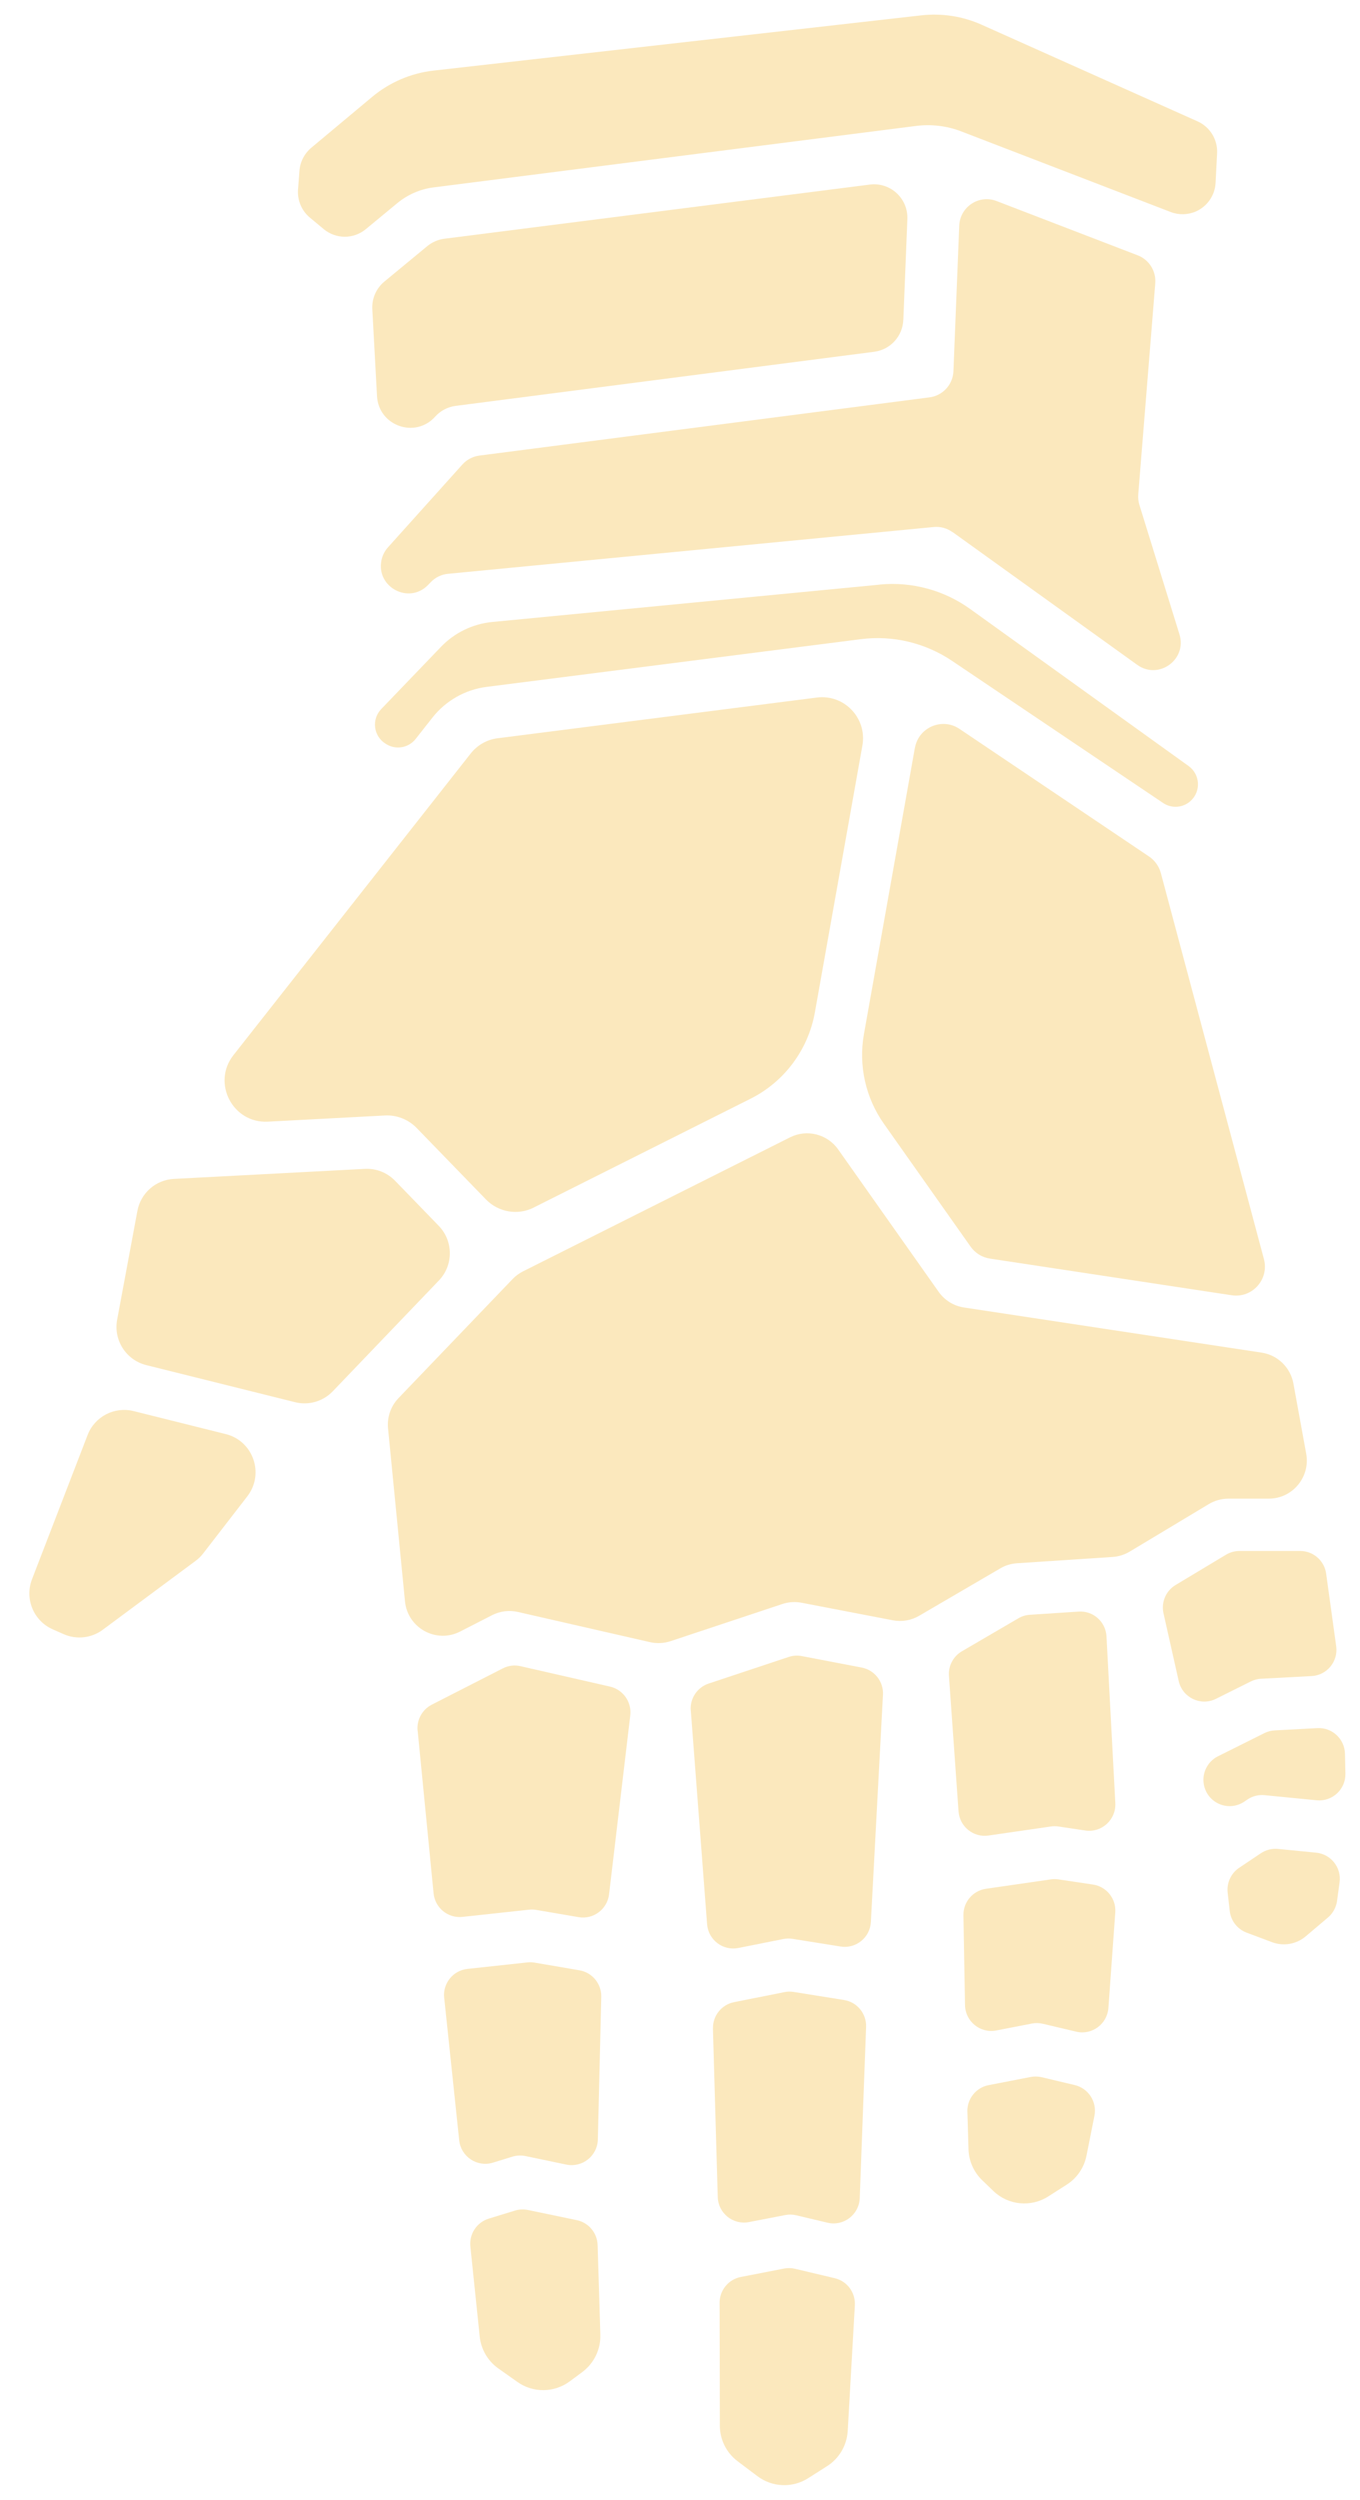 <svg width="37" height="68" viewBox="0 0 37 68" fill="none" xmlns="http://www.w3.org/2000/svg">
<path d="M24.576 8.702L24.686 5.96C24.708 5.397 24.221 4.949 23.663 5.021L12.089 6.494C11.919 6.516 11.759 6.586 11.626 6.694L10.458 7.659C10.235 7.843 10.113 8.122 10.129 8.412L10.257 10.775C10.3 11.585 11.297 11.937 11.838 11.335C11.982 11.173 12.181 11.069 12.396 11.041L23.784 9.569C24.224 9.512 24.558 9.146 24.575 8.702H24.576Z" fill="#FBE8BD"/>
<path d="M25.911 14.47L30.94 18.086C31.522 18.504 32.301 17.941 32.088 17.255L30.998 13.734C30.97 13.643 30.96 13.547 30.967 13.451L31.43 7.706C31.456 7.375 31.263 7.065 30.953 6.946L27.111 5.468C26.634 5.285 26.118 5.626 26.097 6.138L25.939 10.096C25.925 10.461 25.65 10.762 25.288 10.809L13.04 12.393C12.863 12.417 12.7 12.502 12.58 12.635L10.555 14.889C10.465 14.989 10.403 15.113 10.377 15.246C10.233 15.979 11.132 16.449 11.648 15.91L11.722 15.834C11.846 15.705 12.012 15.625 12.189 15.609L25.404 14.336C25.584 14.319 25.763 14.368 25.91 14.473L25.911 14.47Z" fill="#FBE8BD"/>
<path d="M36.603 48.243L36.591 47.706C36.582 47.303 36.242 46.987 35.841 47.009L34.678 47.071C34.581 47.076 34.486 47.101 34.399 47.145L33.136 47.775C32.831 47.927 32.676 48.273 32.765 48.602C32.892 49.075 33.444 49.282 33.85 49.01L33.939 48.95C34.075 48.857 34.241 48.817 34.405 48.833L35.821 48.972C36.247 49.014 36.614 48.672 36.603 48.244V48.243Z" fill="#FBE8BD"/>
<path d="M33.4 51.486L33.456 51.983C33.486 52.25 33.663 52.477 33.914 52.572L34.609 52.833C34.92 52.949 35.269 52.888 35.522 52.674L36.127 52.162C36.262 52.048 36.35 51.888 36.375 51.713L36.444 51.206C36.5 50.804 36.211 50.437 35.807 50.397L34.77 50.295C34.606 50.279 34.441 50.321 34.304 50.412L33.712 50.809C33.49 50.958 33.37 51.219 33.4 51.485V51.486Z" fill="#FBE8BD"/>
<path d="M34.31 45.666L35.684 45.593C36.101 45.571 36.41 45.196 36.352 44.78L36.079 42.806C36.03 42.453 35.728 42.19 35.372 42.19H33.723C33.594 42.19 33.467 42.225 33.356 42.291L31.983 43.116C31.719 43.274 31.586 43.585 31.654 43.887L32.068 45.729C32.169 46.181 32.668 46.419 33.081 46.212L34.03 45.739C34.117 45.696 34.212 45.67 34.309 45.665L34.31 45.666Z" fill="#FBE8BD"/>
<path d="M18.242 44.644L21.284 43.633C21.453 43.577 21.631 43.566 21.805 43.598L24.29 44.076C24.535 44.122 24.79 44.08 25.006 43.953L27.215 42.663C27.354 42.581 27.509 42.535 27.669 42.524L30.27 42.353C30.434 42.342 30.593 42.292 30.734 42.208L32.888 40.914C33.05 40.817 33.233 40.767 33.42 40.767H34.518C35.164 40.767 35.653 40.179 35.536 39.542L35.188 37.634C35.108 37.199 34.761 36.861 34.325 36.795L26.227 35.567C25.948 35.525 25.699 35.371 25.537 35.141L22.803 31.267C22.507 30.849 21.952 30.709 21.495 30.938L14.229 34.584C14.124 34.637 14.027 34.708 13.945 34.794L10.841 38.033C10.631 38.252 10.528 38.552 10.557 38.854L11.018 43.56C11.089 44.288 11.869 44.715 12.518 44.382L13.389 43.936C13.605 43.826 13.853 43.795 14.089 43.849L17.686 44.671C17.87 44.712 18.062 44.703 18.242 44.644Z" fill="#FBE8BD"/>
<path d="M24.89 20.344L23.505 28.126C23.352 28.982 23.548 29.863 24.049 30.572L26.407 33.913C26.531 34.088 26.72 34.205 26.932 34.237L33.508 35.234C34.069 35.32 34.533 34.8 34.386 34.25L31.582 23.75C31.532 23.565 31.419 23.406 31.261 23.299L26.104 19.828C25.633 19.51 24.99 19.783 24.891 20.345L24.89 20.344Z" fill="#FBE8BD"/>
<path d="M23.936 15.903L13.395 16.919C12.864 16.97 12.368 17.21 11.998 17.595L10.372 19.288C10.103 19.568 10.159 20.025 10.489 20.23L10.507 20.241C10.77 20.406 11.115 20.346 11.308 20.101L11.764 19.522C12.127 19.06 12.657 18.759 13.238 18.685L23.42 17.387C24.289 17.276 25.17 17.486 25.898 17.975L31.643 21.843C31.879 22.002 32.193 21.976 32.4 21.78C32.68 21.516 32.649 21.063 32.337 20.838L26.394 16.566C25.682 16.054 24.809 15.818 23.936 15.901V15.903Z" fill="#FBE8BD"/>
<path d="M26.156 3.576L31.851 5.768C32.075 5.854 32.324 5.847 32.544 5.748C32.85 5.609 33.054 5.31 33.071 4.973L33.112 4.171C33.132 3.8 32.92 3.454 32.582 3.302L26.709 0.674C26.193 0.442 25.623 0.354 25.061 0.418L11.797 1.92C11.181 1.99 10.599 2.239 10.123 2.637L8.468 4.02C8.282 4.177 8.165 4.402 8.147 4.645L8.108 5.159C8.087 5.449 8.207 5.733 8.43 5.919L8.806 6.232C9.138 6.508 9.618 6.51 9.952 6.234L10.81 5.525C11.093 5.292 11.437 5.142 11.8 5.097L24.921 3.426C25.338 3.373 25.762 3.424 26.155 3.575L26.156 3.576Z" fill="#FBE8BD"/>
<path d="M25.817 45.588L26.078 49.274C26.108 49.688 26.481 49.99 26.891 49.931L28.589 49.685C28.658 49.675 28.727 49.675 28.796 49.685L29.527 49.794C29.973 49.86 30.367 49.5 30.343 49.048L30.103 44.514C30.082 44.116 29.741 43.812 29.345 43.839L28.017 43.926C27.906 43.933 27.8 43.966 27.705 44.022L26.169 44.919C25.934 45.056 25.797 45.316 25.817 45.587V45.588Z" fill="#FBE8BD"/>
<path d="M28.37 55.051L29.279 55.266C29.706 55.368 30.122 55.061 30.155 54.622L30.342 52.023C30.369 51.649 30.104 51.319 29.735 51.264L28.794 51.124C28.725 51.114 28.656 51.114 28.587 51.124L26.823 51.379C26.467 51.431 26.205 51.74 26.211 52.1L26.254 54.544C26.262 54.988 26.668 55.318 27.103 55.234L28.07 55.046C28.17 55.026 28.272 55.028 28.37 55.052V55.051Z" fill="#FBE8BD"/>
<path d="M26.319 57.444L26.349 58.464C26.358 58.784 26.492 59.087 26.722 59.308L27.026 59.601C27.43 59.989 28.046 60.05 28.518 59.749L29.02 59.428C29.3 59.251 29.494 58.965 29.559 58.639L29.775 57.555C29.85 57.178 29.614 56.808 29.24 56.719L28.339 56.505C28.241 56.482 28.138 56.48 28.039 56.499L26.895 56.721C26.552 56.788 26.308 57.094 26.318 57.445L26.319 57.444Z" fill="#FBE8BD"/>
<path d="M18.794 46.53L19.237 52.343C19.27 52.771 19.668 53.073 20.087 52.99L21.31 52.746C21.393 52.73 21.478 52.728 21.561 52.741L22.868 52.95C23.287 53.017 23.671 52.707 23.693 52.282L24.022 46.103C24.041 45.745 23.794 45.429 23.444 45.362L21.816 45.05C21.697 45.026 21.573 45.034 21.457 45.073L19.279 45.797C18.968 45.901 18.767 46.203 18.792 46.53H18.794Z" fill="#FBE8BD"/>
<path d="M14.518 32.849L20.419 29.888C21.339 29.427 21.987 28.556 22.169 27.542L23.462 20.282C23.595 19.538 22.97 18.879 22.222 18.975L13.539 20.082C13.248 20.118 12.985 20.269 12.804 20.499L6.352 28.701C5.757 29.456 6.329 30.562 7.287 30.512L10.474 30.344C10.795 30.327 11.108 30.451 11.333 30.681L13.221 32.628C13.56 32.977 14.086 33.067 14.521 32.849H14.518Z" fill="#FBE8BD"/>
<path d="M19.396 55.185L19.527 59.764C19.539 60.205 19.943 60.53 20.376 60.446L21.363 60.255C21.463 60.236 21.565 60.238 21.663 60.261L22.513 60.463C22.95 60.567 23.373 60.244 23.39 59.794L23.563 55.138C23.576 54.776 23.319 54.462 22.963 54.405L21.59 54.185C21.507 54.172 21.422 54.173 21.339 54.191L19.972 54.463C19.63 54.531 19.387 54.835 19.397 55.185H19.396Z" fill="#FBE8BD"/>
<path d="M19.578 62.642L19.584 65.982C19.584 66.364 19.764 66.724 20.069 66.953L20.608 67.359C21.012 67.663 21.562 67.684 21.988 67.412L22.502 67.085C22.832 66.875 23.04 66.519 23.063 66.127L23.257 62.709C23.277 62.362 23.046 62.052 22.709 61.972L21.632 61.717C21.534 61.693 21.431 61.691 21.332 61.71L20.155 61.939C19.819 62.004 19.577 62.3 19.577 62.643L19.578 62.642Z" fill="#FBE8BD"/>
<path d="M11.363 47.08L11.796 51.503C11.835 51.899 12.188 52.187 12.582 52.144L14.393 51.948C14.459 51.941 14.525 51.943 14.589 51.954L15.741 52.151C16.143 52.22 16.521 51.937 16.57 51.531L17.147 46.663C17.19 46.299 16.952 45.962 16.597 45.88L14.161 45.324C13.998 45.286 13.828 45.308 13.679 45.384L11.747 46.371C11.486 46.505 11.333 46.785 11.361 47.078L11.363 47.08Z" fill="#FBE8BD"/>
<path d="M12.085 54.346L12.493 58.221C12.54 58.669 12.983 58.961 13.412 58.829L13.941 58.666C14.056 58.631 14.178 58.626 14.296 58.65L15.407 58.882C15.842 58.972 16.255 58.645 16.265 58.198L16.358 54.319C16.366 53.964 16.114 53.657 15.765 53.597L14.545 53.388C14.48 53.377 14.414 53.375 14.348 53.382L12.717 53.559C12.326 53.601 12.042 53.953 12.084 54.345L12.085 54.346Z" fill="#FBE8BD"/>
<path d="M12.797 61.11L13.051 63.56C13.087 63.909 13.273 64.226 13.558 64.428L14.077 64.795C14.505 65.098 15.079 65.091 15.5 64.779L15.841 64.526C16.161 64.288 16.345 63.909 16.333 63.51L16.259 61.072C16.248 60.74 16.014 60.46 15.69 60.393L14.365 60.117C14.247 60.093 14.125 60.098 14.01 60.133L13.297 60.352C12.971 60.453 12.761 60.77 12.797 61.11Z" fill="#FBE8BD"/>
<path d="M11.937 33.346L10.747 32.118C10.532 31.897 10.233 31.78 9.926 31.796L4.731 32.069C4.238 32.094 3.828 32.454 3.738 32.94L3.187 35.9C3.084 36.456 3.43 36.996 3.978 37.134L8.027 38.143C8.398 38.236 8.789 38.122 9.053 37.847L11.941 34.832C12.339 34.417 12.337 33.76 11.937 33.346Z" fill="#FBE8BD"/>
<path d="M1.437 44.323L1.732 44.453C2.082 44.607 2.488 44.562 2.795 44.334L5.323 42.458C5.402 42.4 5.472 42.331 5.532 42.252L6.729 40.703C7.2 40.092 6.89 39.197 6.143 39.011L3.635 38.385C3.113 38.255 2.576 38.534 2.383 39.037L0.871 42.959C0.665 43.493 0.914 44.094 1.437 44.323Z" fill="#FBE8BD"/>
</svg>
